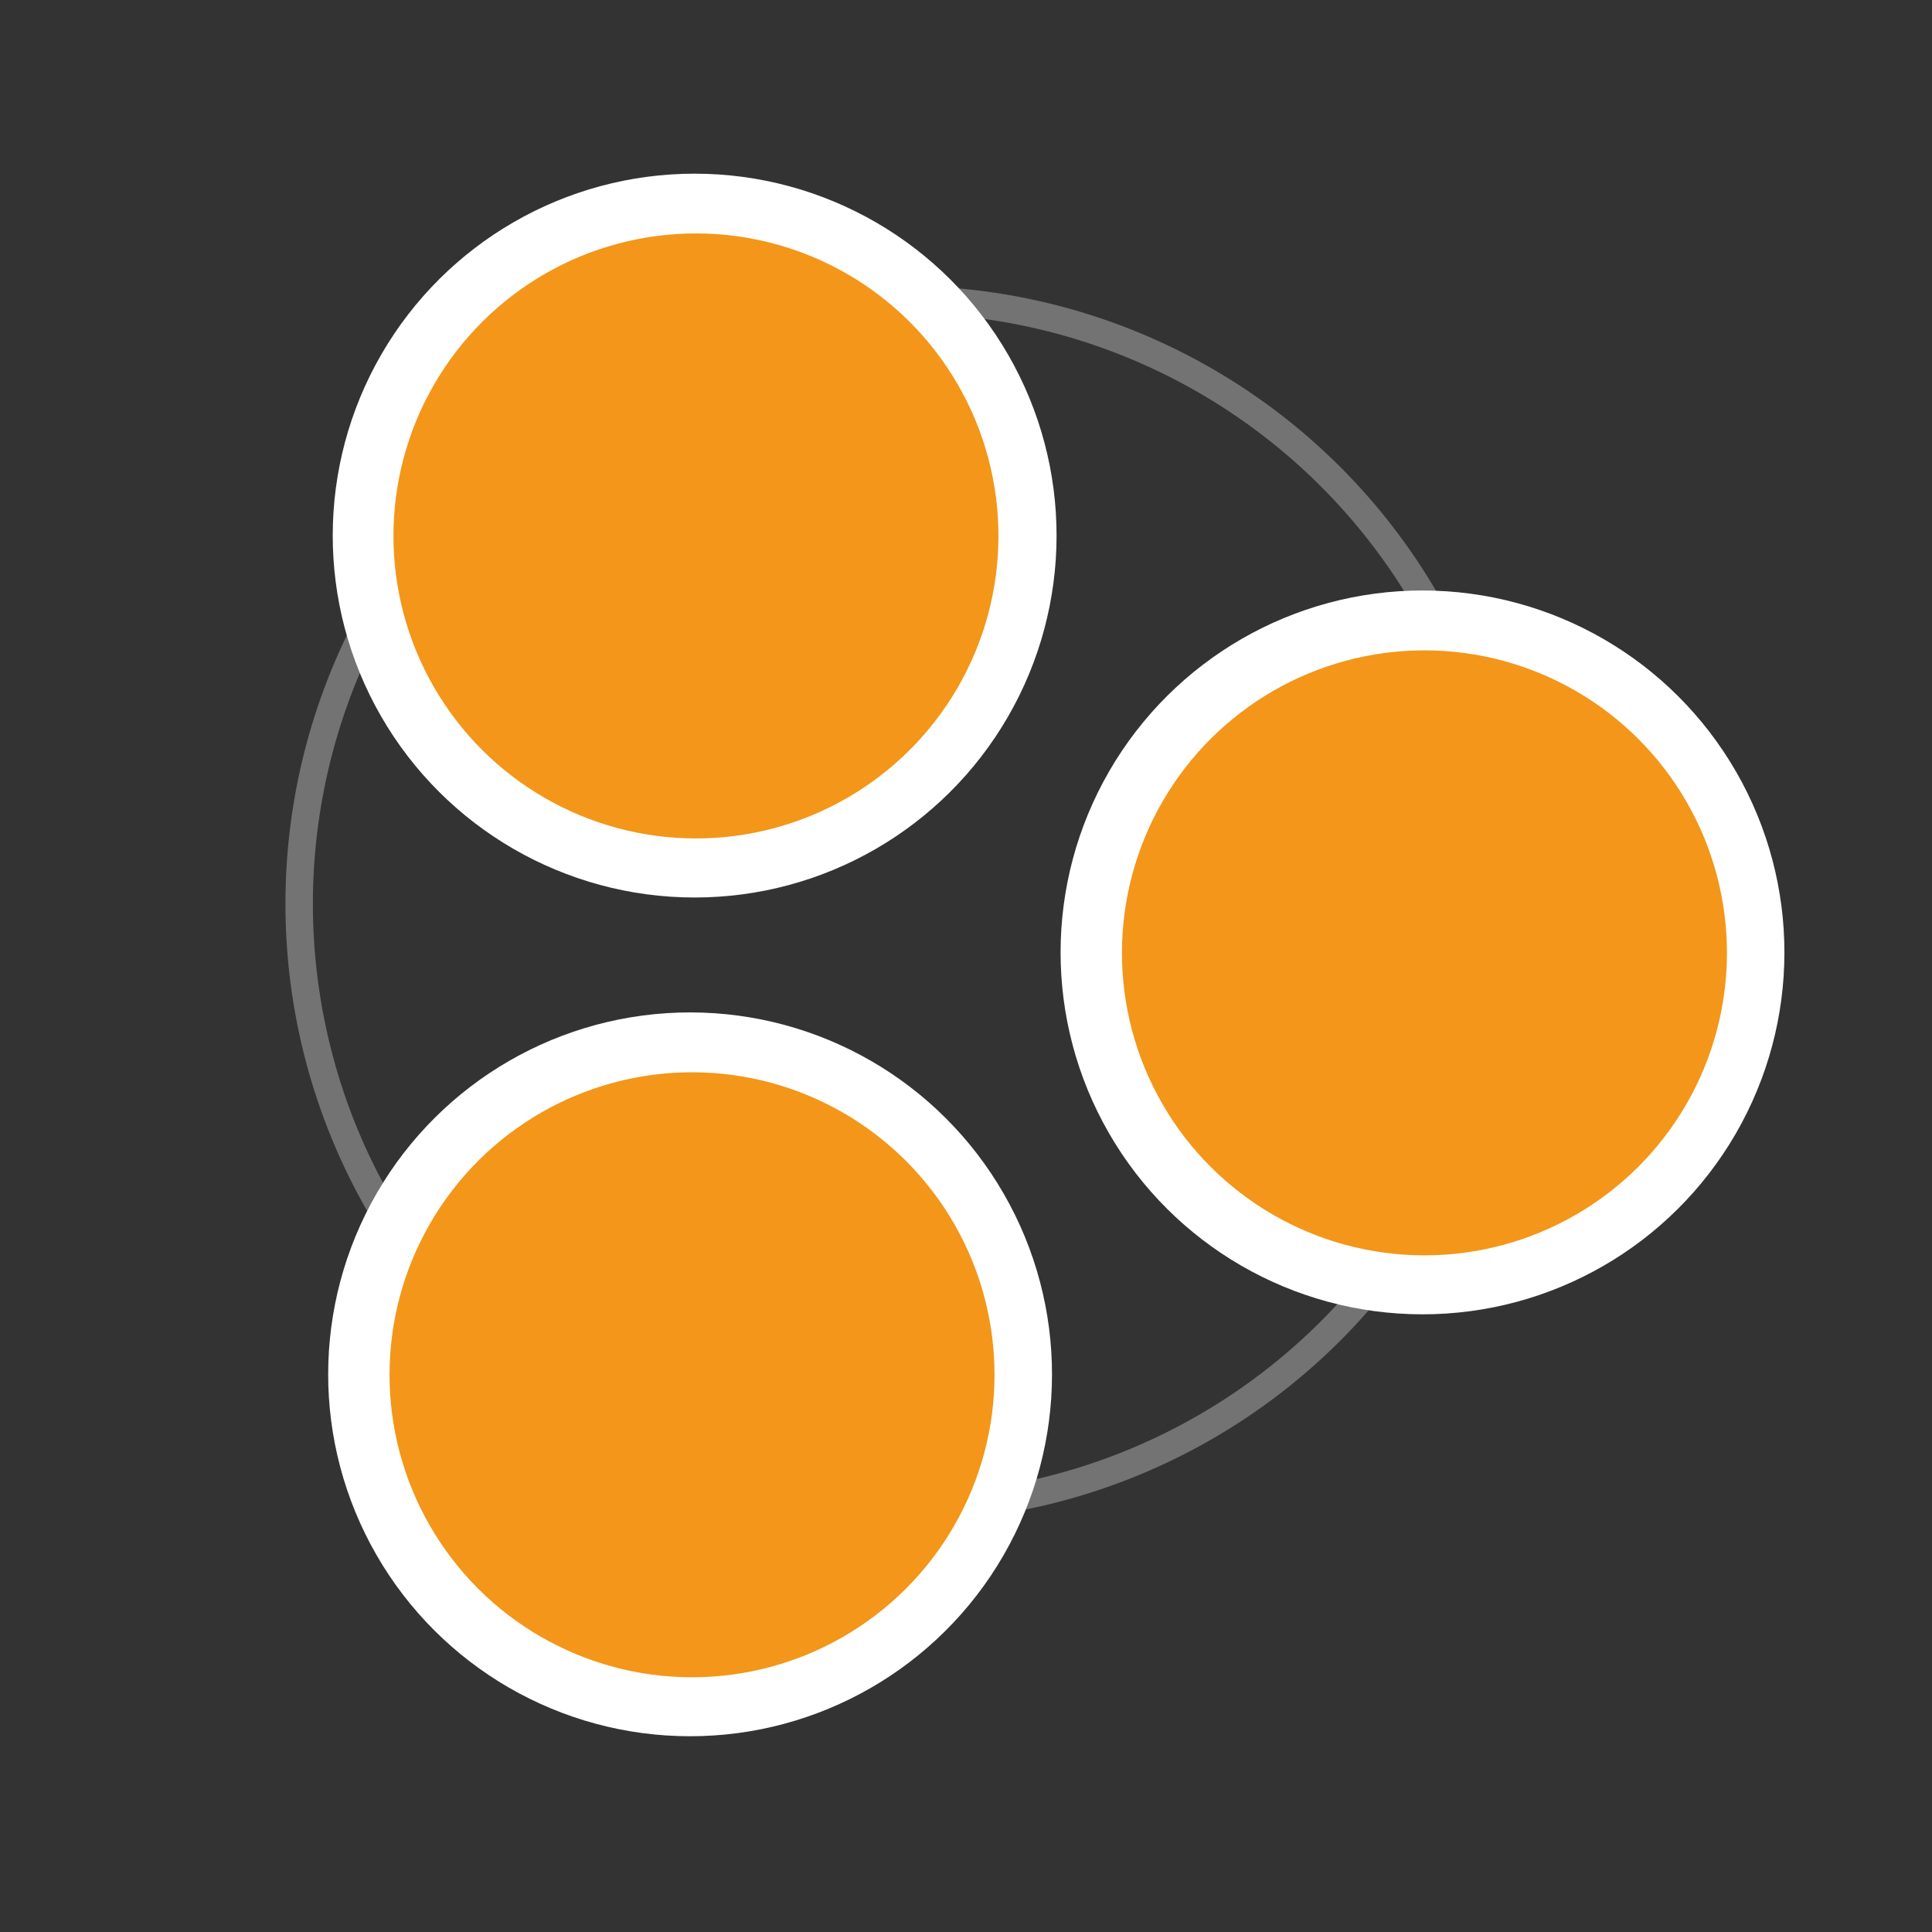 <svg width="128" height="128" version="1.0" viewBox="0 0 128 128" xmlns="http://www.w3.org/2000/svg">
 <rect x="0" y="0" width="128" height="128" fill="#333333" stroke="none"/>
 <style type="text/css">.st0{fill:#FFFFFF;fill-opacity:1.0;}.st1{fill:#F39619;fill-opacity:1.0;}.st2{fill:#000;fill-opacity:1.0;}</style>
 <circle transform="rotate(-29.945)" cx="21.967" cy="81.761" r="40.027" style="fill:none;stroke-width:1.819;stroke:#737373"/>
 <circle transform="rotate(-29.945)" cx="22.166" cy="53.72" r="23.978" style="fill:#fff;stroke-width:1.196"/>
 <circle transform="rotate(-29.945)" cx="22.229" cy="53.783" r="20.041" style="fill:#f39619"/>
 <circle transform="rotate(-29.945)" cx="50.166" cy="101.72" r="23.978" style="fill:#fff;stroke-width:1.196"/>
 <circle transform="rotate(-29.945)" cx="-5.834" cy="101.72" r="23.978" style="fill:#fff;stroke-width:1.196"/>
 <circle transform="rotate(-29.945)" cx="-5.737" cy="101.81" r="20.041" style="fill:#f39619"/>
 <circle transform="rotate(-29.945)" cx="50.263" cy="101.81" r="20.041" style="fill:#f39619"/>
</svg>
